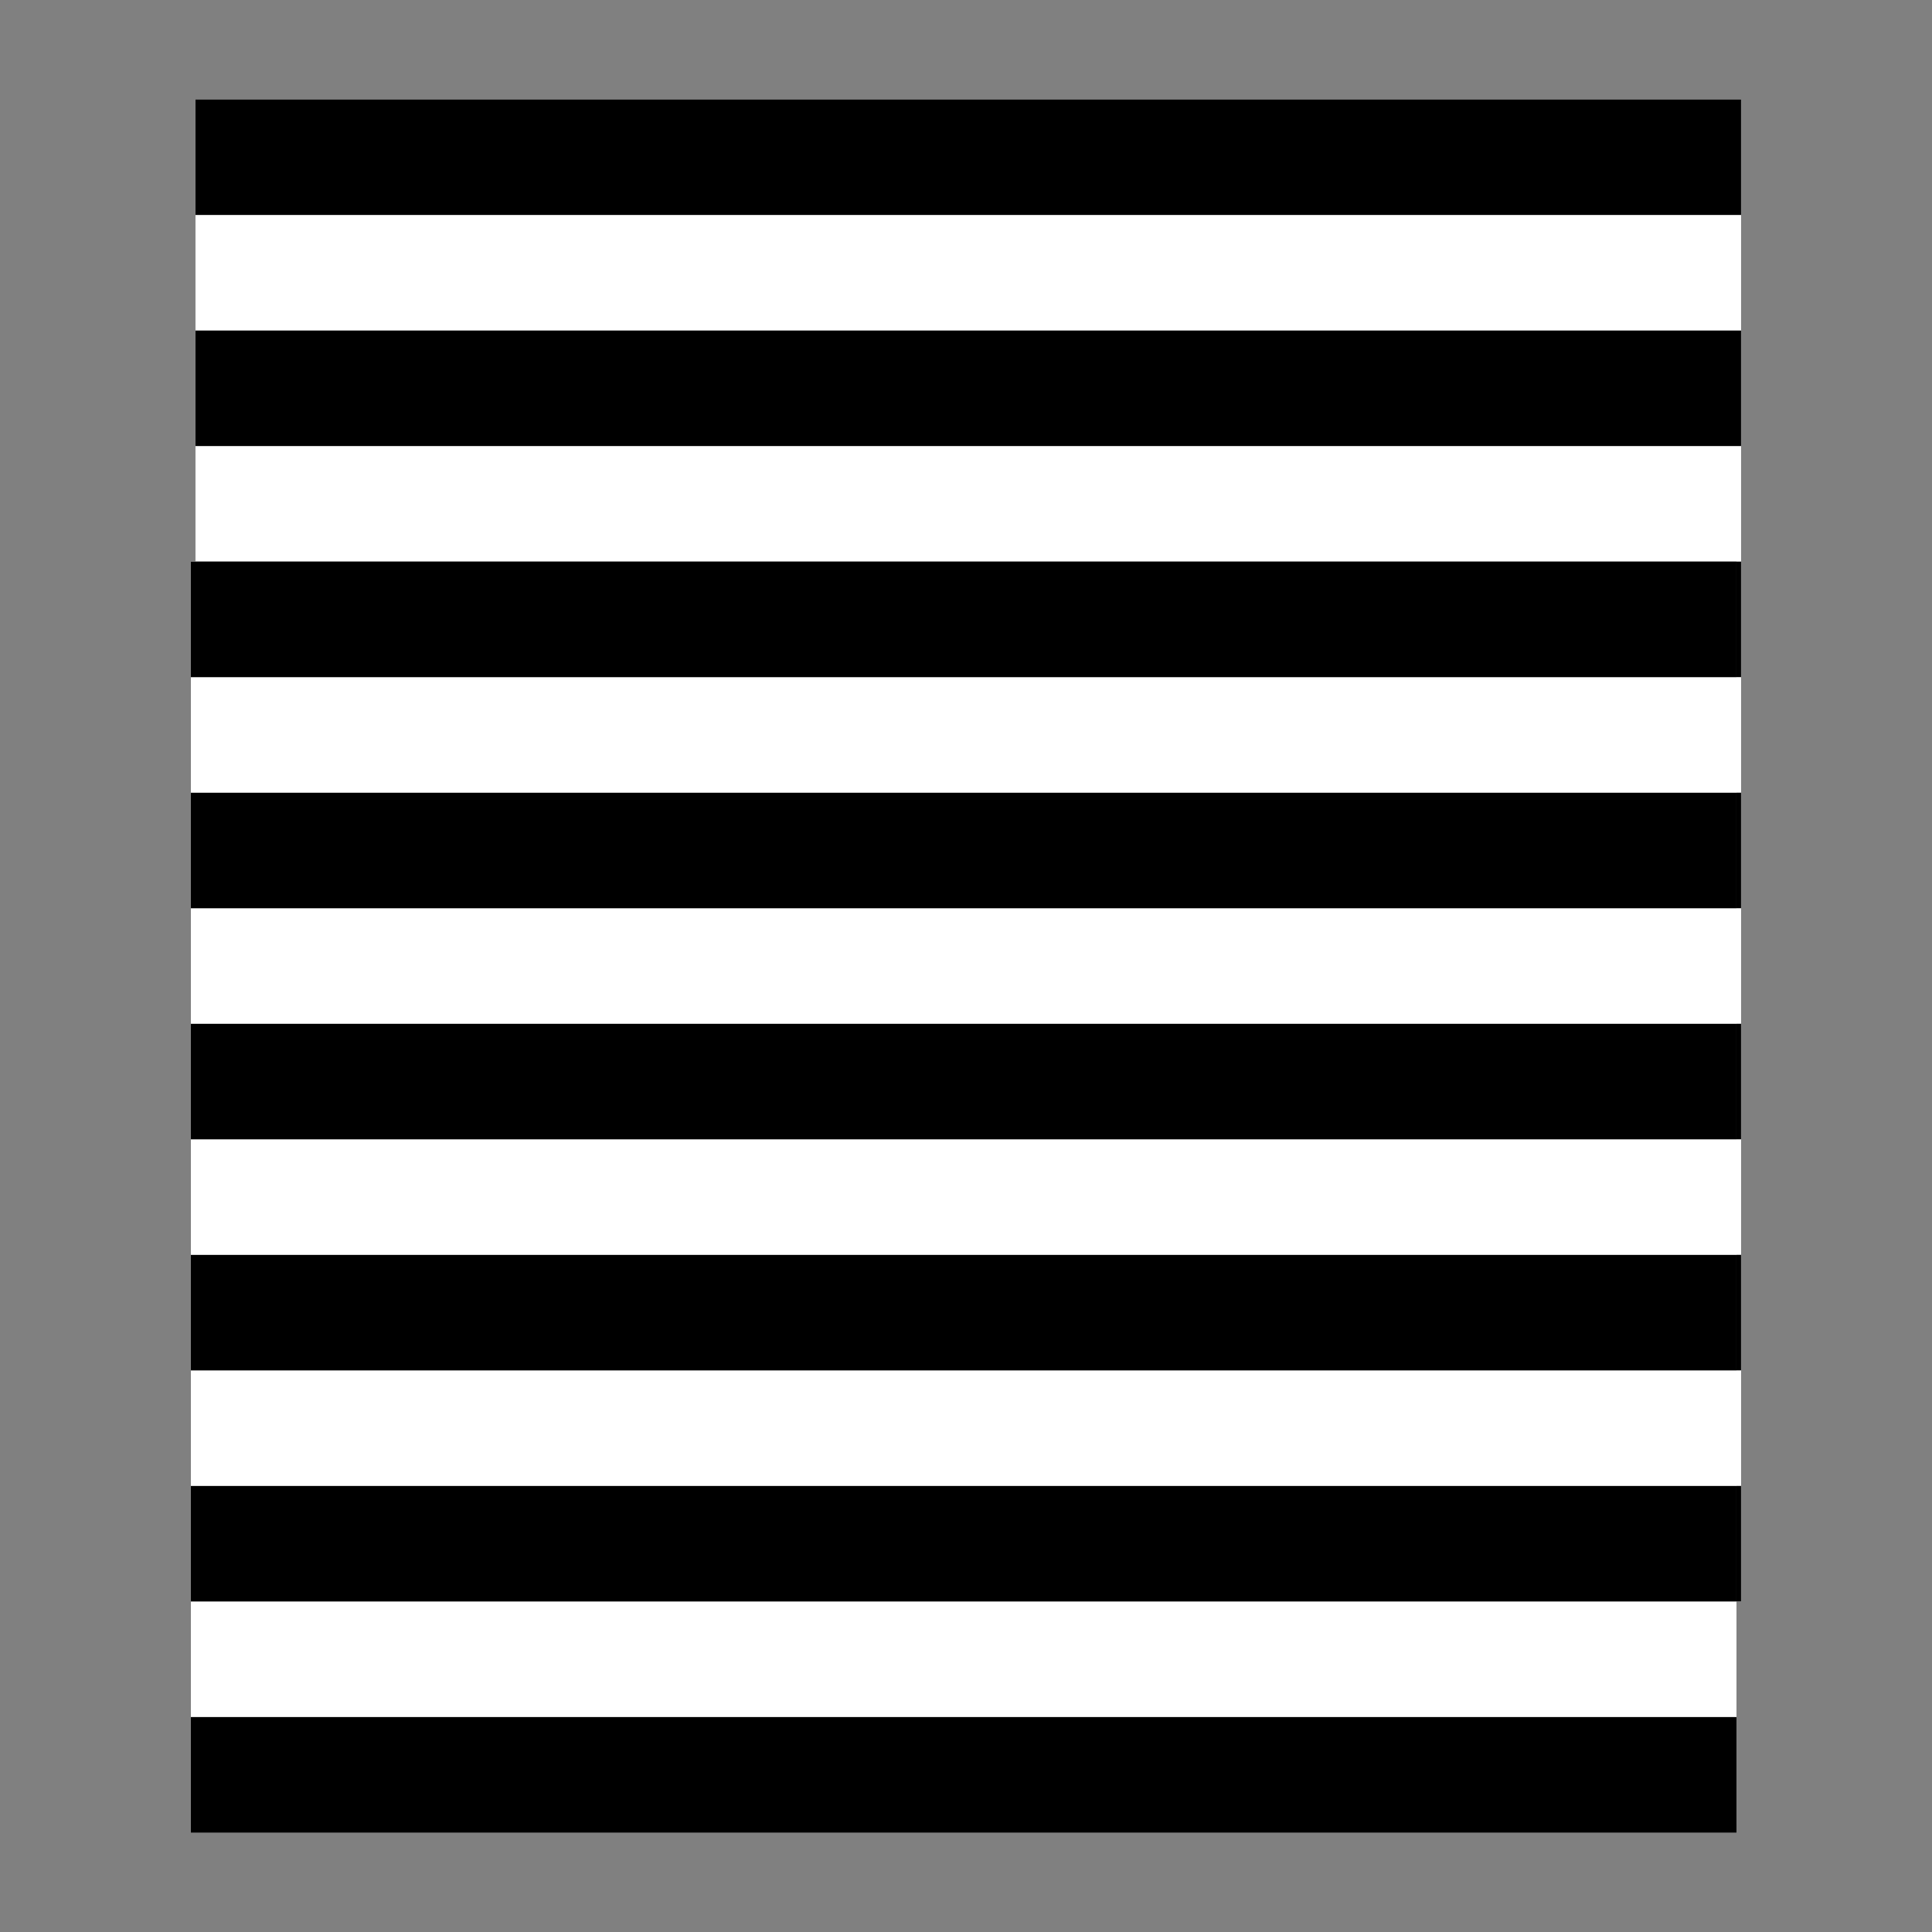 <?xml version="1.0" encoding="UTF-8" standalone="no"?>
<!-- Created with Inkscape (http://www.inkscape.org/) -->

<svg
   xmlns:dc="http://purl.org/dc/elements/1.1/"
   xmlns:cc="http://creativecommons.org/ns#"
   xmlns:rdf="http://www.w3.org/1999/02/22-rdf-syntax-ns#"
   xmlns:svg="http://www.w3.org/2000/svg"
   xmlns="http://www.w3.org/2000/svg"
   xmlns:sodipodi="http://sodipodi.sourceforge.net/DTD/sodipodi-0.dtd"
   xmlns:inkscape="http://www.inkscape.org/namespaces/inkscape"
   width="100"
   height="100"
   id="svg2998"
   version="1.1"
   inkscape:version="0.91 r13725"
   sodipodi:docname="g5.svg"
   inkscape:export-filename="/home/iain/Google Drive/Graphic_Design/Web Design/openoptometry/OCTNEAR/assets/Greycards/1.png"
   inkscape:export-xdpi="72"
   inkscape:export-ydpi="72">
  <rect width="100%" height="100%" fill="#808080" stroke="none"/>
  <defs
     id="defs3000" />
  <sodipodi:namedview
     id="base"
     pagecolor="#ffffff"
     bordercolor="#666666"
     borderopacity="1.0"
     inkscape:pageopacity="0.0"
     inkscape:pageshadow="2"
     inkscape:zoom="2.0509806"
     inkscape:cx="133.90077"
     inkscape:cy="89.685422"
     inkscape:document-units="px"
     inkscape:current-layer="g7017"
     showgrid="true"
     inkscape:window-width="1366"
     inkscape:window-height="744"
     inkscape:window-x="0"
     inkscape:window-y="24"
     inkscape:window-maximized="1">
    <inkscape:grid
       type="xygrid"
       id="grid2992"
       units="mm"
       empspacing="5"
       visible="true"
       enabled="true"
       snapvisiblegridlinesonly="true" />
  </sodipodi:namedview>
  <g
     inkscape:label="Layer 1"
     inkscape:groupmode="layer"
     id="layer1"
     transform="translate(0,-952.362)">
    <g
       id="g7017"
       transform="matrix(0,1,-1,0,1006.006,957.892)">
      <g
         id="g6089"
         transform="matrix(0,-1,1,0,-957.745,1467.288)">
        <rect
           transform="matrix(0,1,-1,0,0,0)"
           style="color:#000000;display:inline;overflow:visible;visibility:visible;fill:#ffffff;fill-opacity:1;fill-rule:nonzero;stroke:none;stroke-width:2.502;marker:none;enable-background:accumulate"
           id="rect5937"
           width="77.744"
           height="80"
           x="957.362"
           y="-551.4"
           ry="0" />
        <rect
           transform="matrix(0,1,-1,0,0,0)"
           style="color:#000000;display:inline;overflow:visible;visibility:visible;fill:#000000;fill-opacity:1;fill-rule:nonzero;stroke:none;stroke-width:2.502;marker:none;enable-background:accumulate"
           id="rect5939"
           width="5.98"
           height="79.999"
           x="957.362"
           y="-551.399" />
        <rect
           transform="matrix(0,1,-1,0,0,0)"
           y="-551.399"
           x="969.323"
           height="79.999"
           width="5.98"
           id="rect5941"
           style="color:#000000;display:inline;overflow:visible;visibility:visible;fill:#000000;fill-opacity:1;fill-rule:nonzero;stroke:none;stroke-width:2.502;marker:none;enable-background:accumulate" />
        <rect
           transform="matrix(0,1,-1,0,0,0)"
           style="color:#000000;display:inline;overflow:visible;visibility:visible;fill:#000000;fill-opacity:1;fill-rule:nonzero;stroke:none;stroke-width:2.502;marker:none;enable-background:accumulate"
           id="rect5943"
           width="5.98"
           height="79.999"
           x="981.283"
           y="-551.399" />
        <rect
           transform="matrix(0,1,-1,0,0,0)"
           y="-551.399"
           x="993.244"
           height="79.999"
           width="5.98"
           id="rect5945"
           style="color:#000000;display:inline;overflow:visible;visibility:visible;fill:#000000;fill-opacity:1;fill-rule:nonzero;stroke:none;stroke-width:2.502;marker:none;enable-background:accumulate" />
        <rect
           transform="matrix(0,1,-1,0,0,0)"
           style="color:#000000;display:inline;overflow:visible;visibility:visible;fill:#000000;fill-opacity:1;fill-rule:nonzero;stroke:none;stroke-width:2.502;marker:none;enable-background:accumulate"
           id="rect5947"
           width="5.98"
           height="79.999"
           x="1005.205"
           y="-551.399" />
        <rect
           transform="matrix(0,1,-1,0,0,0)"
           y="-551.399"
           x="1017.165"
           height="79.999"
           width="5.98"
           id="rect5949"
           style="color:#000000;display:inline;overflow:visible;visibility:visible;fill:#000000;fill-opacity:1;fill-rule:nonzero;stroke:none;stroke-width:2.502;marker:none;enable-background:accumulate" />
        <rect
           transform="matrix(0,1,-1,0,0,0)"
           style="color:#000000;display:inline;overflow:visible;visibility:visible;fill:#000000;fill-opacity:1;fill-rule:nonzero;stroke:none;stroke-width:2.502;marker:none;enable-background:accumulate"
           id="rect5951"
           width="5.98"
           height="79.999"
           x="1029.126"
           y="-551.399" />
        <rect
           transform="matrix(0,1,-1,0,0,0)"
           ry="0"
           y="-551.162"
           x="981.286"
           height="80"
           width="65.305"
           id="rect5955"
           style="color:#000000;display:inline;overflow:visible;visibility:visible;fill:#ffffff;fill-opacity:1;fill-rule:nonzero;stroke:none;stroke-width:2.502;marker:none;enable-background:accumulate" />
        <rect
           transform="matrix(0,1,-1,0,0,0)"
           y="-551.161"
           x="981.286"
           height="79.999"
           width="5.98"
           id="rect5957"
           style="color:#000000;display:inline;overflow:visible;visibility:visible;fill:#000000;fill-opacity:1;fill-rule:nonzero;stroke:none;stroke-width:2.502;marker:none;enable-background:accumulate" />
        <rect
           transform="matrix(0,1,-1,0,0,0)"
           style="color:#000000;display:inline;overflow:visible;visibility:visible;fill:#000000;fill-opacity:1;fill-rule:nonzero;stroke:none;stroke-width:2.502;marker:none;enable-background:accumulate"
           id="rect5959"
           width="5.98"
           height="79.999"
           x="993.247"
           y="-551.161" />
        <rect
           transform="matrix(0,1,-1,0,0,0)"
           y="-551.161"
           x="1005.207"
           height="79.999"
           width="5.98"
           id="rect5961"
           style="color:#000000;display:inline;overflow:visible;visibility:visible;fill:#000000;fill-opacity:1;fill-rule:nonzero;stroke:none;stroke-width:2.502;marker:none;enable-background:accumulate" />
        <rect
           transform="matrix(0,1,-1,0,0,0)"
           style="color:#000000;display:inline;overflow:visible;visibility:visible;fill:#000000;fill-opacity:1;fill-rule:nonzero;stroke:none;stroke-width:2.502;marker:none;enable-background:accumulate"
           id="rect5963"
           width="5.98"
           height="79.999"
           x="1017.168"
           y="-551.161" />
        <rect
           transform="matrix(0,1,-1,0,0,0)"
           y="-551.161"
           x="1029.128"
           height="79.999"
           width="5.98"
           id="rect5965"
           style="color:#000000;display:inline;overflow:visible;visibility:visible;fill:#000000;fill-opacity:1;fill-rule:nonzero;stroke:none;stroke-width:2.502;marker:none;enable-background:accumulate" />
        <rect
           transform="matrix(0,1,-1,0,0,0)"
           style="color:#000000;display:inline;overflow:visible;visibility:visible;fill:#000000;fill-opacity:1;fill-rule:nonzero;stroke:none;stroke-width:2.502;marker:none;enable-background:accumulate"
           id="rect5967"
           width="5.98"
           height="79.999"
           x="1041.089"
           y="-551.161" />
      </g>
    </g>
  </g>
</svg>
